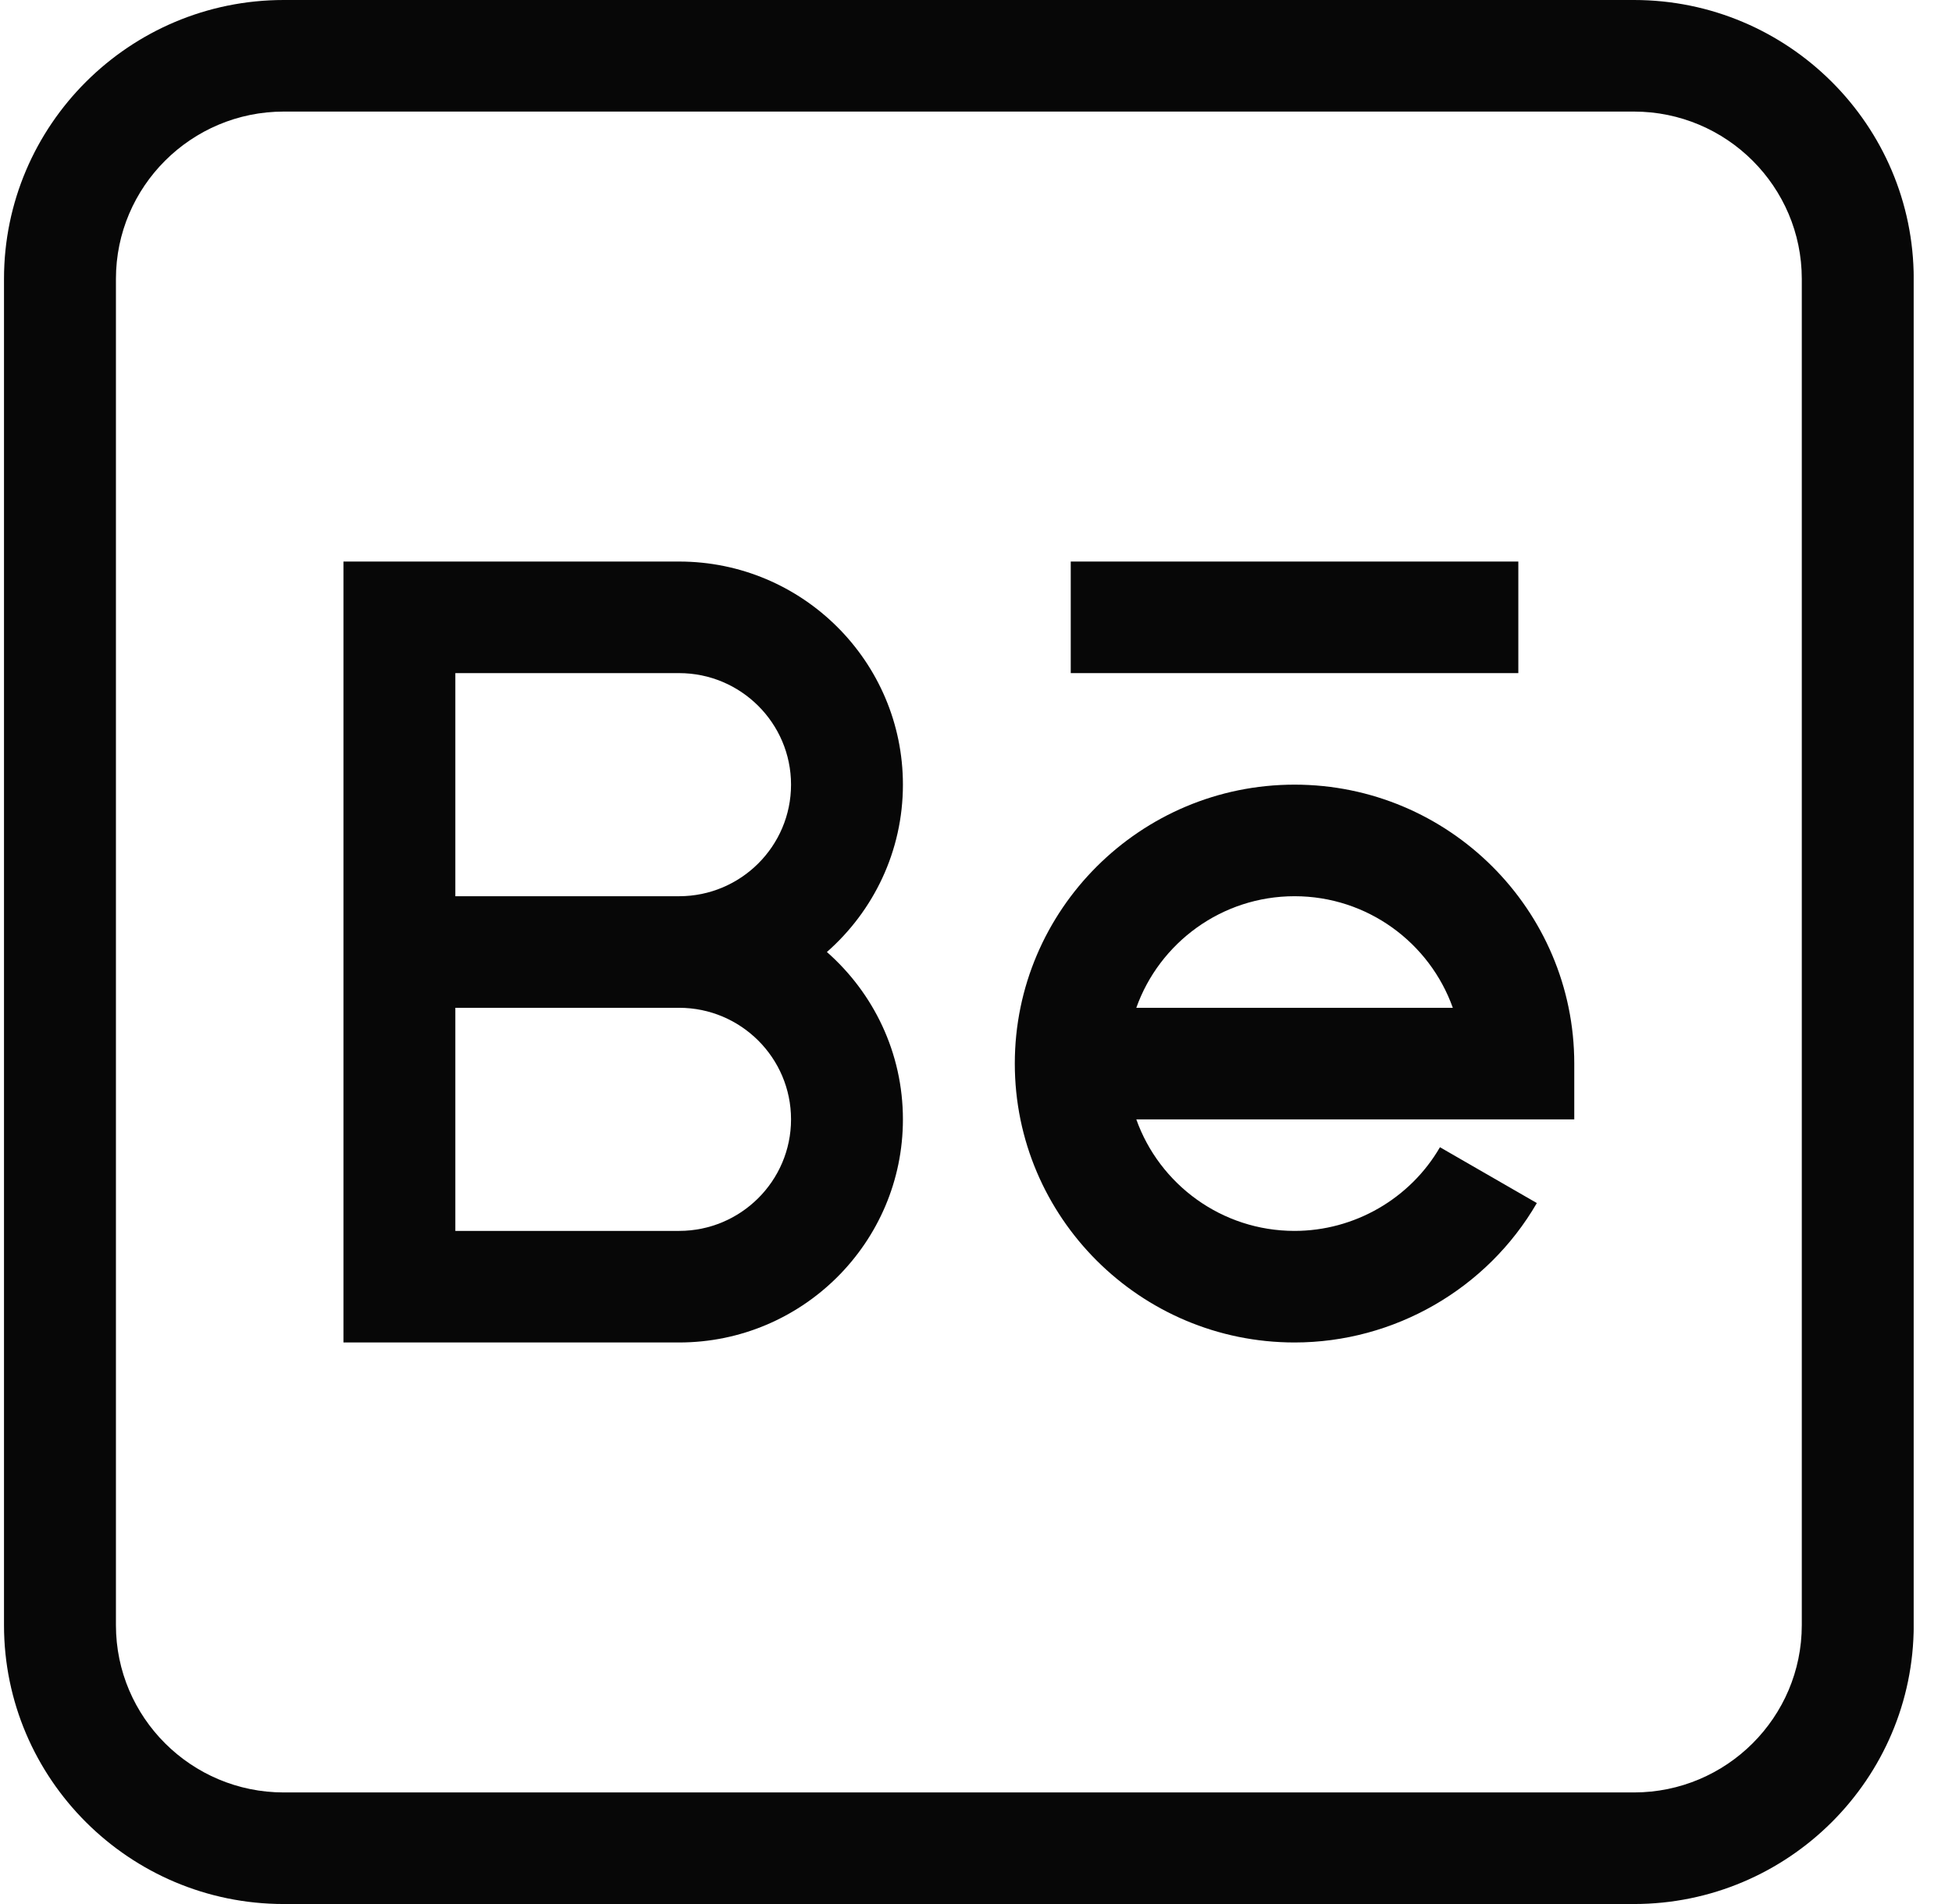 <svg width="41" height="40" viewBox="0 0 41 40" fill="none" xmlns="http://www.w3.org/2000/svg">
<g clip-path="url(#clip0_167_538)">
<path d="M34.32 0H5.96C2.72 0 0.084 2.628 0.084 5.859V34.141C0.084 37.371 2.72 40 5.96 40H34.32C37.56 40 40.196 37.371 40.196 34.141V5.859C40.196 2.628 37.56 0 34.32 0ZM37.845 34.141C37.845 36.079 36.264 37.656 34.32 37.656H5.96C4.016 37.656 2.435 36.079 2.435 34.141V5.859C2.435 3.921 4.016 2.344 5.96 2.344H34.32C36.264 2.344 37.845 3.921 37.845 5.859V34.141Z" fill="#070707"/>
<path d="M18.965 16.484C18.965 13.899 16.856 11.797 14.264 11.797H7.214V28.203H14.264C16.856 28.203 18.965 26.101 18.965 23.516C18.965 22.117 18.346 20.86 17.368 20C18.346 19.14 18.965 17.883 18.965 16.484ZM16.615 23.516C16.615 24.808 15.56 25.859 14.264 25.859H9.564V21.172H14.264C15.56 21.172 16.615 22.223 16.615 23.516ZM9.564 18.828V14.141H14.264C15.56 14.141 16.615 15.192 16.615 16.484C16.615 17.777 15.56 18.828 14.264 18.828H9.564Z" fill="#070707"/>
<path d="M27.191 16.484C23.951 16.484 21.315 19.113 21.315 22.344C21.315 25.575 23.951 28.203 27.191 28.203C29.282 28.203 31.232 27.081 32.28 25.274L30.245 24.101C29.616 25.186 28.445 25.859 27.191 25.859C25.659 25.859 24.352 24.88 23.867 23.516H33.066V22.344C33.066 19.113 30.431 16.484 27.191 16.484ZM23.867 21.172C24.352 19.808 25.659 18.828 27.191 18.828C28.723 18.828 30.03 19.808 30.515 21.172H23.867Z" fill="#070707"/>
<path d="M22.49 11.797H31.891V14.141H22.49V11.797Z" fill="#070707"/>
</g>
<defs>
<clipPath id="clip0_167_538">
<rect width="40.111" height="40" fill="white" transform="translate(0.084)"/>
</clipPath>
</defs>
</svg>
